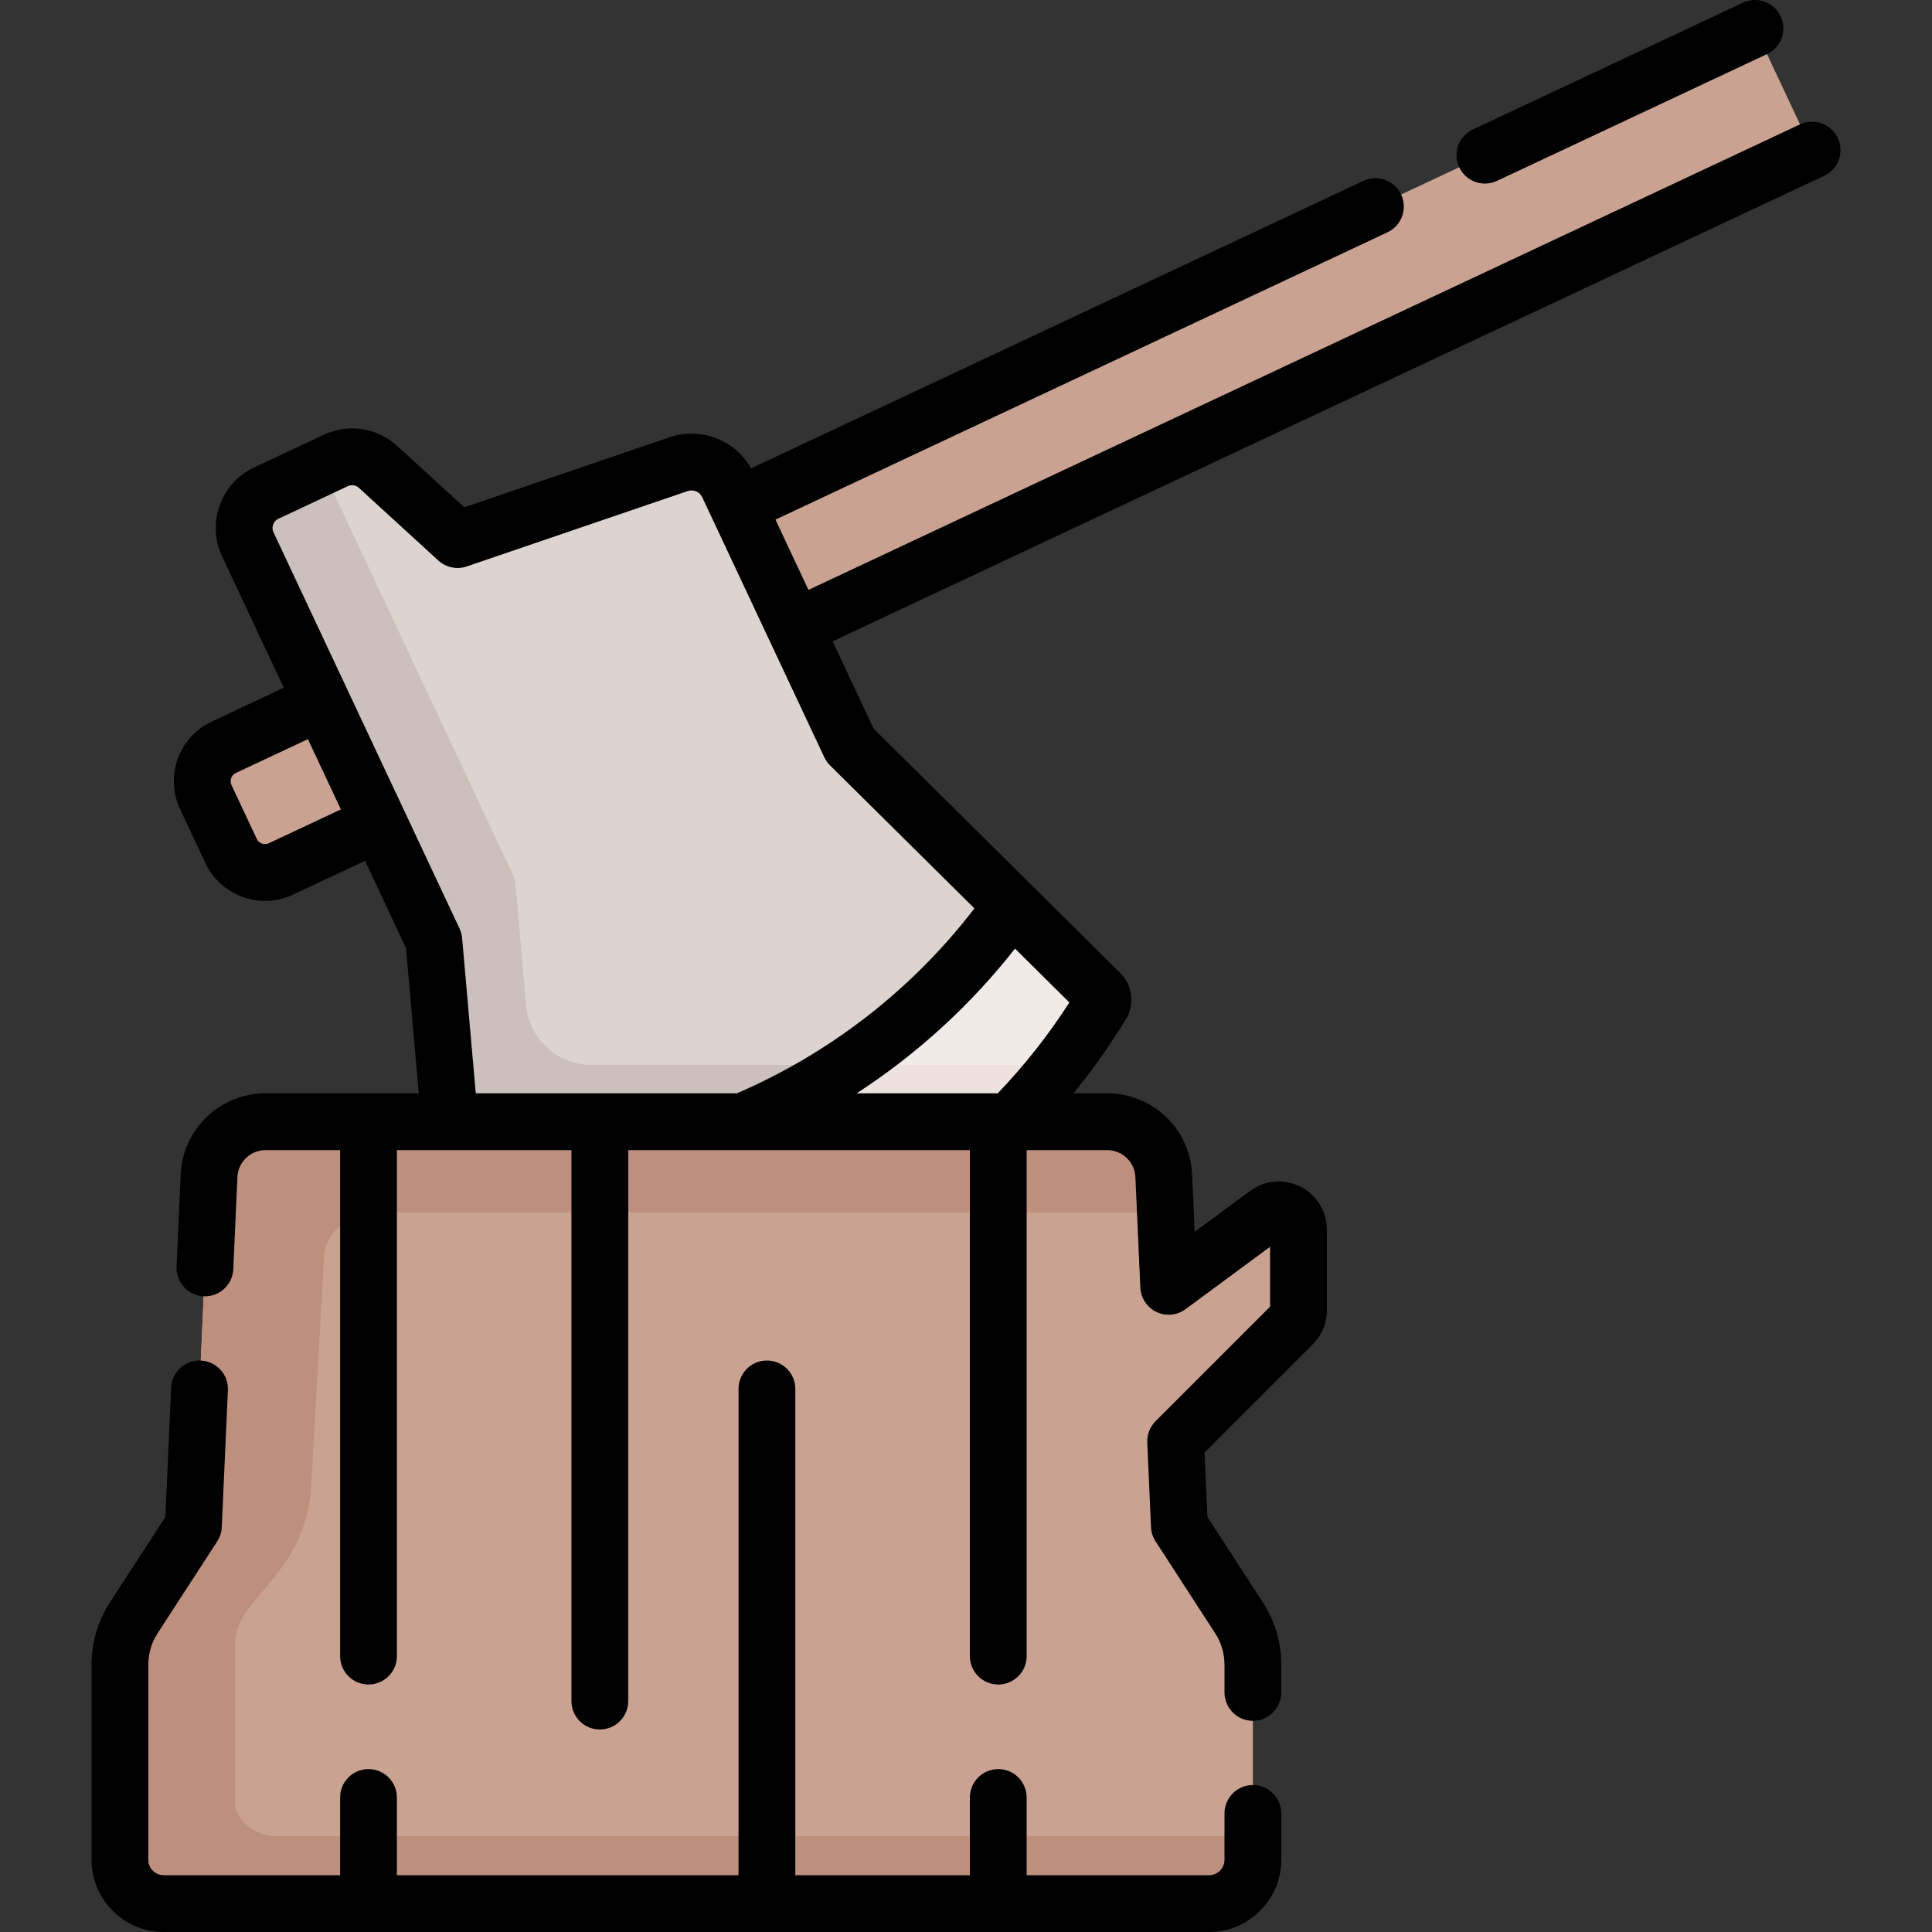 <svg id="Capa_1" enable-background="new 0 0 510.356 510.356" height="512" viewBox="0 0 510.356 510.356" width="512" xmlns="http://www.w3.org/2000/svg"><rect x="0" y="0" width="510.356" height="510.356" fill="#333333" stroke="none"/><g><g><g><path d="m476.2 34.365-10.133-21.583c-1.369-2.916-4.843-4.17-7.759-2.801l-399.179 187.409c-4.958 2.328-7.09 8.234-4.763 13.192l6.661 14.188c2.328 4.958 8.234 7.09 13.192 4.763l399.18-187.41c2.916-1.369 4.17-4.842 2.801-7.758z" fill="#c9a291"/></g><g id="XMLID_242_"><g><path d="m290.607 262.295c.85.84 1 2.16.35 3.17l-1.89 2.96c-6.5 10.21-14.01 19.53-22.33 27.89l-100.78 98.81-42.42-34.08-2.49-34.08 75.19-30.65c28.11-11.84 52.88-31.38 71.06-57.11z" fill="#f2eae7"/><path d="m224.537 196.855 42.76 42.35c-18.18 25.73-42.95 45.27-71.06 57.11l-75.19 30.65-2.24-30.65-4.2-47.85-49.15-104.67c-2.39-5.09-.2-11.15 4.89-13.54l18.34-8.61c3.73-1.75 8.15-1.08 11.19 1.7l20.98 19.19 58.4-19.92c5.12-1.74 10.73.64 13.02 5.53z" fill="#ded4cf"/></g></g><g><path d="m165.957 395.125 100.78-98.81c4.676-4.698 9.085-9.71 13.213-15.002h-55.899c-8.787 5.873-18.094 10.908-27.814 15.002l-75.19 30.65 2.49 34.08z" fill="#ede2dd"/><path d="m224.051 281.313h-67.832c-8.984 0-16.477-6.867-17.259-15.816l-2.905-33.237-49.15-104.67c-.708-1.509-1.005-3.102-.953-4.66l-15.604 7.326c-5.09 2.39-7.279 8.453-4.889 13.543l49.149 104.667 4.2 47.85 2.24 30.65 23.368-9.526 51.822-21.124c9.719-4.095 19.026-9.131 27.813-15.003z" fill="#cbc0bb"/><path d="m334.702 320.617-25.98 19.176-1.304-29.19c-.357-7.993-6.941-14.29-14.942-14.29h-222.316c-8.001 0-14.585 6.297-14.942 14.29l-4.13 92.482-15.758 24.293c-2.386 3.678-3.655 7.968-3.655 12.352v51.551c0 6.392 5.182 11.574 11.574 11.574h276.139c6.392 0 11.574-5.182 11.574-11.574v-51.551c0-4.384-1.27-8.674-3.655-12.352l-15.758-24.293-.998-22.354 30.93-30.93c.977-.977 1.526-2.302 1.526-3.684v-21.309c-.002-4.274-4.866-6.729-8.305-4.191z" fill="#c9a291"/><g><path d="m73.651 485.089c-6.392 0-11.574-4.135-11.574-9.235v-41.135c0-3.498 1.27-6.922 3.655-9.857l7.612-9.364c5.295-6.514 8.399-14.534 8.868-22.915l3.408-60.903c.357-6.378 6.941-11.403 14.942-11.403h207.288l-.432-9.674c-.357-7.993-6.941-14.29-14.942-14.29h-222.316c-8.001 0-14.585 6.297-14.942 14.29l-4.13 92.482-15.758 24.293c-2.386 3.678-3.655 7.968-3.655 12.352v51.551c0 6.392 5.182 11.574 11.574 11.574h276.139c6.392 0 11.574-5.182 11.574-11.574v-6.192z" fill="#be8f7d"/></g></g></g><g><path d="m330.961 471.531c-4.142 0-7.5 3.357-7.5 7.5v12.25c0 2.246-1.827 4.074-4.073 4.074h-48.189v-20.532c0-4.143-3.358-7.5-7.5-7.5s-7.5 3.357-7.5 7.5v20.532h-46.11v-128.46c0-4.143-3.358-7.5-7.5-7.5s-7.5 3.357-7.5 7.5v128.46h-90.246v-20.532c0-4.143-3.358-7.5-7.5-7.5s-7.5 3.357-7.5 7.5v20.532h-46.595c-2.246 0-4.074-1.828-4.074-4.074v-51.551c0-2.942.847-5.803 2.447-8.271l15.758-24.294c.727-1.119 1.141-2.413 1.201-3.746l1.616-36.189c.185-4.139-3.02-7.643-7.158-7.827-4.11-.222-7.643 3.02-7.827 7.157l-1.525 34.153-14.649 22.583c-3.181 4.905-4.863 10.588-4.863 16.434v51.551c0 10.518 8.557 19.074 19.074 19.074h276.139c10.517 0 19.073-8.557 19.073-19.074v-12.25c.001-4.142-3.357-7.5-7.499-7.5z"/><path d="m392.262 48.492c1.068 0 2.152-.229 3.183-.713l71.331-33.489c3.75-1.761 5.362-6.227 3.602-9.977-1.761-3.749-6.229-5.36-9.977-3.602l-71.331 33.49c-3.75 1.761-5.362 6.227-3.602 9.977 1.277 2.719 3.977 4.314 6.794 4.314z"/><path d="m485.468 36.457c-1.761-3.749-6.229-5.361-9.977-3.602l-261.93 122.973-8.716-18.565 161.667-75.9c3.75-1.761 5.362-6.227 3.602-9.977-1.761-3.749-6.229-5.36-9.977-3.602l-161.726 75.928c-4.259-7.511-13.282-11.024-21.577-8.194l-54.192 18.487-17.698-16.191c-5.305-4.854-12.94-6.014-19.449-2.96l-18.334 8.608c-4.275 2.006-7.513 5.558-9.117 10-1.604 4.441-1.381 9.242.625 13.518l16.288 34.692-19.015 8.928c-4.212 1.977-7.401 5.476-8.981 9.852s-1.361 9.104.616 13.316l6.662 14.188c1.977 4.212 5.476 7.402 9.852 8.981 1.931.697 3.931 1.045 5.925 1.044 2.524 0 5.039-.556 7.392-1.66l19.016-8.927 10.824 23.055 3.372 38.363h-40.46c-12.043 0-21.897 9.425-22.435 21.455l-1.086 24.331c-.185 4.139 3.02 7.643 7.158 7.827 4.112.21 7.643-3.02 7.827-7.157l1.086-24.331c.178-3.995 3.451-7.125 7.45-7.125h19.682v133.666c0 4.143 3.358 7.5 7.5 7.5s7.5-3.357 7.5-7.5v-133.665h46.11v145.547c0 4.143 3.358 7.5 7.5 7.5s7.5-3.357 7.5-7.5v-145.547h90.246v133.666c0 4.143 3.358 7.5 7.5 7.5s7.5-3.357 7.5-7.5v-133.666h21.278c3.999 0 7.271 3.13 7.449 7.125l1.304 29.19c.124 2.768 1.763 5.241 4.263 6.435 2.501 1.192 5.455.91 7.684-.735l22.33-16.481v15.822l-30.259 30.259c-1.489 1.489-2.283 3.535-2.189 5.639l.998 22.354c.06 1.333.474 2.627 1.2 3.746l15.758 24.295c1.601 2.468 2.447 5.327 2.447 8.27v7.338c0 4.143 3.358 7.5 7.5 7.5s7.5-3.357 7.5-7.5v-7.338c0-5.847-1.682-11.528-4.863-16.433l-14.648-22.584-.76-17.017 28.591-28.592c2.401-2.4 3.724-5.593 3.724-8.988v-21.309c0-4.824-2.676-9.172-6.983-11.347-4.307-2.173-9.394-1.744-13.275 1.121l-14.661 10.821-.676-15.137c-.538-12.03-10.392-21.455-22.435-21.455h-8.92c4.257-5.218 8.22-10.678 11.837-16.353l1.892-2.968c2.525-3.959 1.935-9.229-1.4-12.528l-65.124-64.502-10.824-23.055 261.931-122.972c3.749-1.761 5.361-6.227 3.601-9.977zm-414.435 186.286c-.789.372-1.497.214-1.849.086-.352-.127-.997-.458-1.367-1.247l-6.662-14.188c-.37-.788-.212-1.496-.085-1.848s.458-.997 1.247-1.367l19.016-8.928 8.716 18.565zm192.53 66.07h-37.268c15.916-10.34 30.051-23.231 41.83-38.23l14.359 14.221c-5.509 8.587-11.869 16.643-18.921 24.009zm-6.159-48.849c-16.385 21.337-37.941 38.13-62.743 48.849h-68.983l-3.604-41.003c-.077-.877-.308-1.733-.682-2.53l-49.144-104.673c-.411-.875-.235-1.66-.095-2.05s.507-1.105 1.382-1.516l18.335-8.608c.987-.464 2.143-.288 2.948.448l20.977 19.191c2.021 1.85 4.892 2.449 7.484 1.565l58.398-19.923c1.498-.51 3.139.185 3.813 1.62l32.257 68.707c.374.797.886 1.521 1.511 2.142z"/></g></g></svg>
